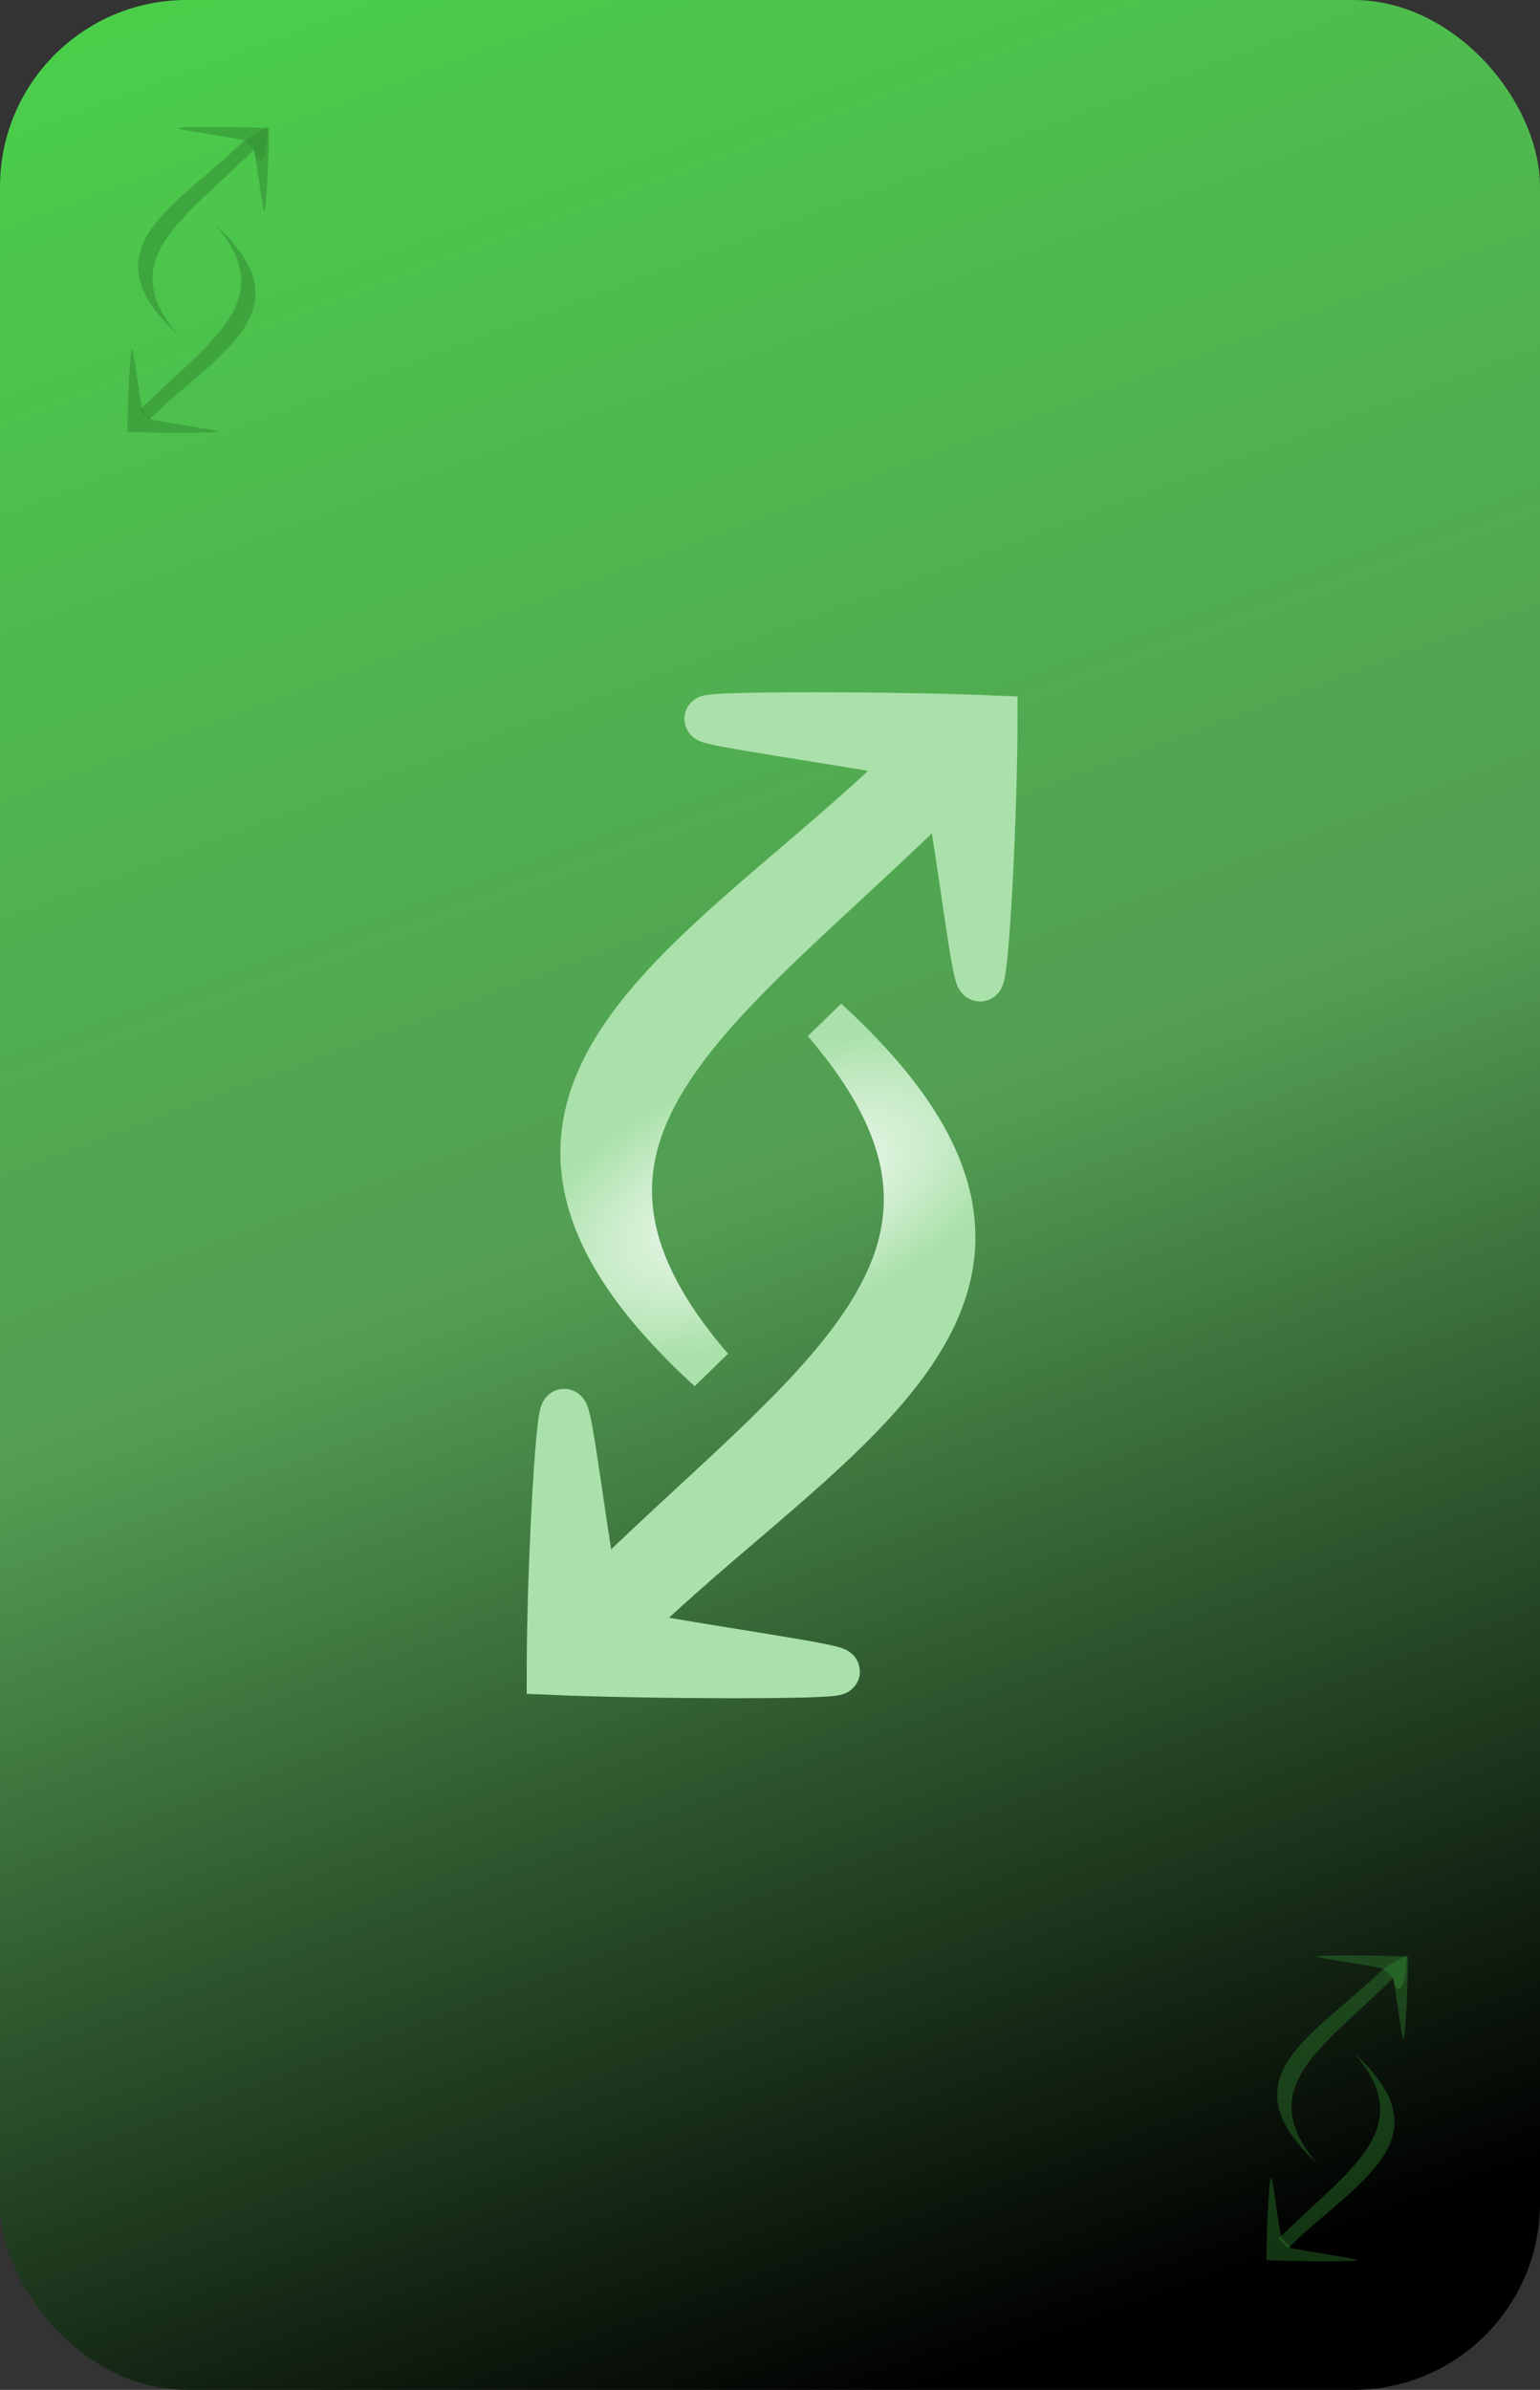 <?xml version="1.0" encoding="utf-8"?>
<svg viewBox="0 0 165 256" xmlns="http://www.w3.org/2000/svg" xmlns:xlink="http://www.w3.org/1999/xlink">
<rect x="0" y="0" width="165" height="256" fill="#333333" stroke="none"/>
<defs>
<linearGradient gradientUnits="userSpaceOnUse" id="linear-gradient" x1="30.141" x2="125.512" y1="-9.915" y2="246.085">
<stop class="linear__stop-1" offset="0"/>
<stop class="linear__stop-2" offset="0.539"/>
<stop class="linear__stop-3" offset="1"/>
</linearGradient>
<radialGradient cx="82.5" cy="128" gradientTransform="matrix(-0.185, -0.424, 0.916, -0.4, -19.494, 214.252)" gradientUnits="userSpaceOnUse" id="radial-gradient" r="30">
<stop class=" radial__stop-1" offset="0"/>
<stop class="radial__stop-2" offset="1"/>
</radialGradient>
</defs>
<rect class="rect" height="256" rx="20" ry="20" width="165" x="0" y="0"/>
<g class="faces">
<path class="face" d="M63.05,171.82c23.49-23.43,47.51-36.78,25.39-62.46,32.2,29.41-.18,43.71-22.19,65.67"/>
<g>
<path class="face" d="M67.16,175c7.66,1.52,22.47,3.53,22.47,4.05s-20.49.45-30.7,0c0-10.25.92-27.71,1.51-27.78s2,12.82,3.52,20.49">
</path>
</g>
<path class="face" d="M106,76.45c.39,10.21-3,15.4-4.54,7.73C78,107.61,54,121,76.11,146.64c-32.2-29.41.17-43.71,22.19-65.67">
</path>
<path class="face" d="M98.3,81c-7.67-1.52-22.47-3.53-22.47-4s20.49-.45,30.69,0c0,10.25-.92,27.71-1.51,27.78s-2-12.82-3.51-20.49">
</path>
</g>
<g class="edges-1">
<path class="edge" d="M 14.965 43.939 C 22.445 36.479 30.095 32.229 23.055 24.049 C 33.305 33.419 22.995 37.969 15.985 44.959">
</path>
<path class="edge" d="M 16.275 44.959 C 18.715 45.449 23.425 46.089 23.425 46.249 C 23.425 46.409 16.905 46.399 13.655 46.249 C 13.655 42.979 13.945 37.419 14.135 37.399 C 14.325 37.379 14.775 41.479 15.255 43.919">
</path>
<path class="edge" d="M 28.655 13.569 C 28.775 16.819 27.655 18.479 27.205 16.029 C 19.735 23.499 12.085 27.789 19.125 35.929 C 8.845 26.559 19.185 21.999 26.195 15.009">
</path>
<path class="edge" d="M 26.195 15.009 C 23.745 14.529 19.035 13.889 19.035 13.719 C 19.035 13.549 25.565 13.579 28.815 13.719 C 28.815 16.989 28.515 22.549 28.325 22.569 C 28.135 22.589 27.685 18.489 27.205 16.039">
</path>
</g>
<g class="edges-2">
<path class="edge" d="M137,239.8c7.48-7.46,15.13-11.72,8.08-19.89,10.26,9.36-.05,13.92-7.06,20.91"/>
<path class="edge" d="M138.31,240.82c2.45.48,7.16,1.13,7.16,1.29s-6.53.14-9.78,0c0-3.26.3-8.82.49-8.85s.64,4.08,1.12,6.53"/>
<path class="edge" d="M150.7,209.43c.12,3.25-1,4.9-1.45,2.46-7.48,7.46-15.13,11.71-8.09,19.89-10.25-9.37.06-13.92,7.07-20.91"/>
<path class="edge" d="M148.23,210.87c-2.44-.49-7.15-1.13-7.15-1.29s6.52-.15,9.77,0c0,3.26-.29,8.82-.48,8.84s-.64-4.08-1.12-6.52">
</path>
</g>
<style>.rect {
  fill: url(#linear-gradient);
}

.edge {
  stroke-miterlimit: 10;
  stroke-width: 1.5px;
}
.edges__text {
  font-family: HYShortSamul;
  font-size: 50px;
  transform: scale(1.3, 1);
}

.faces {
  fill: url(#radial-gradient);
  stroke: url(#radial-gradient);
}
.faces__no-fill {
  stroke: url(#radial-gradient);
  fill: none;
}
.faces__text {
  font-family: Colonna MT;
  font-size: 123px;
  stroke: none;
}
.face {
  stroke-miterlimit: 10;
  stroke-width: 5px;
}

.edges-1 {
  fill: rgba(55, 150, 55, 0.65);
}

.edges-2 {
  fill: rgba(55, 150, 55, 0.35);
}
.linear__stop-1 {
  stop-color: rgb(74, 208, 74);
}
.linear__stop-2 {
  stop-color: rgb(83, 157, 83);
}
.linear__stop-3 {
  stop-color: rgba(0, 0, 0, 1);
}
.radial__stop-1 {
  stop-color: rgb(255, 255, 255);
}
.radial__stop-2 {
  stop-color: rgb(170, 225, 170);
}
</style></svg>